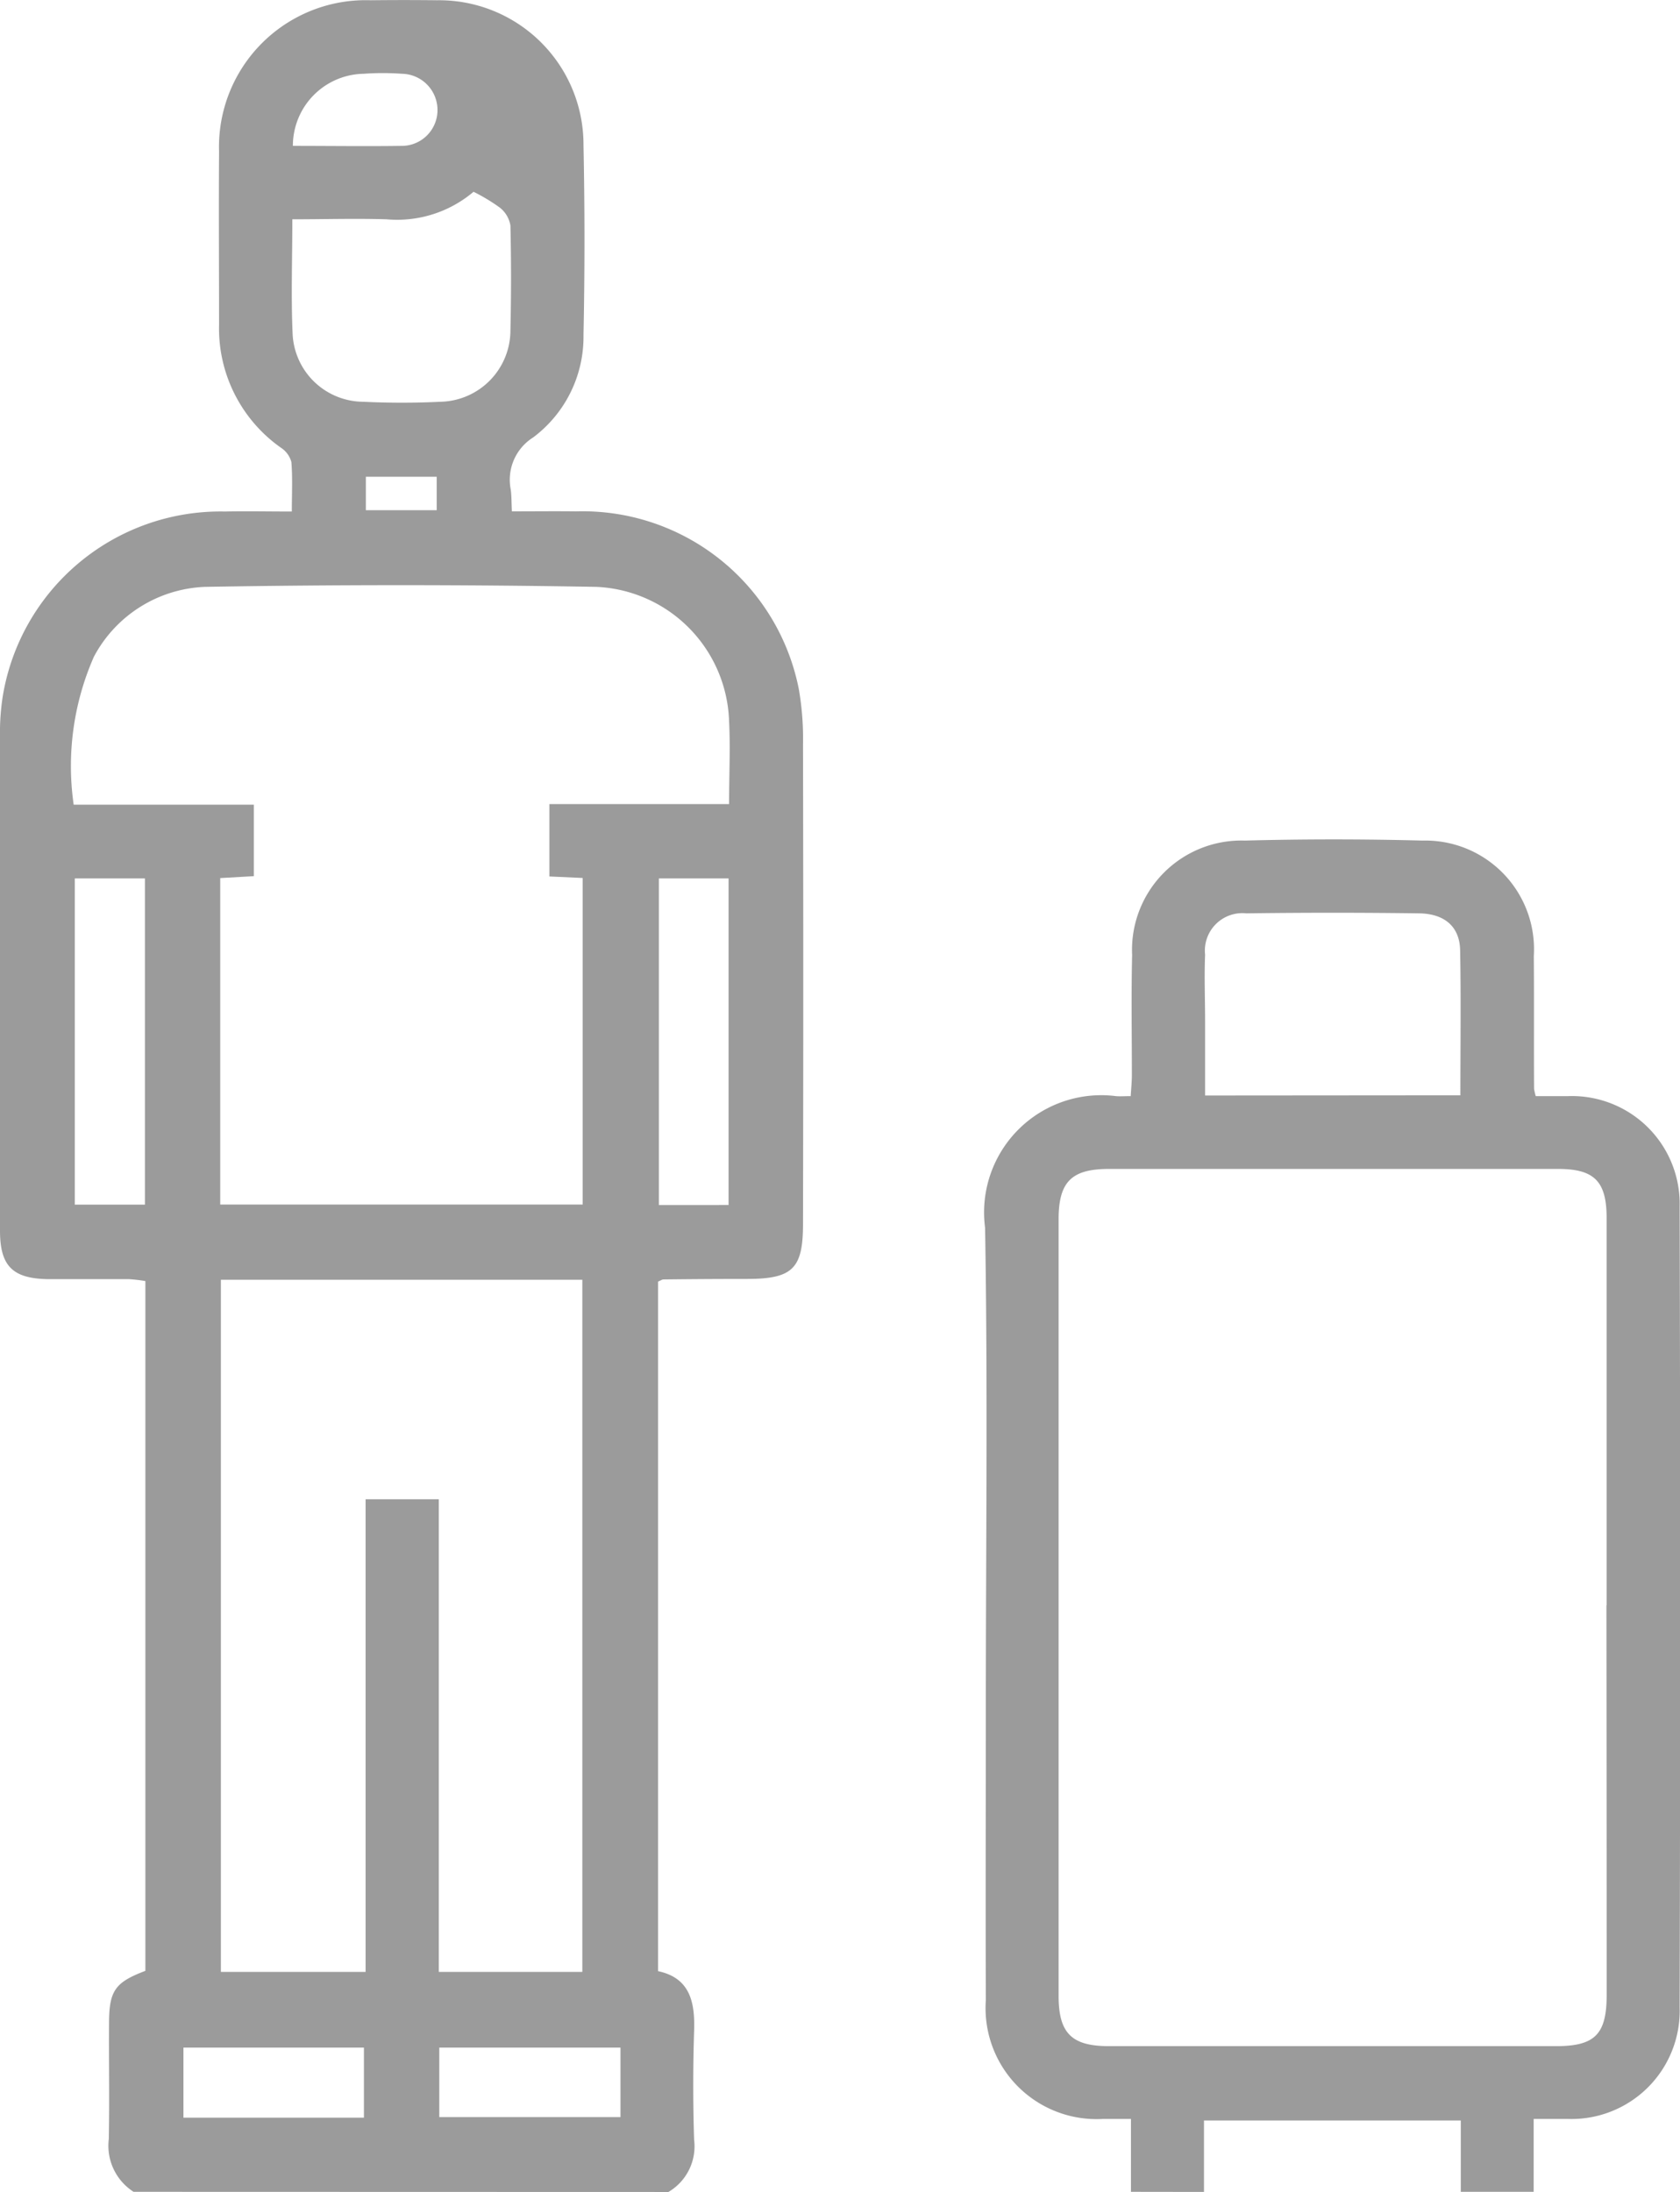 <svg xmlns="http://www.w3.org/2000/svg" width="33.2" height="43.319" viewBox="0 0 33.2 43.319">
    <path data-name="Path 3878" d="M2.632 43.333a1.08 1.08 0 0 1-.49-1.043c.015-.76 0-1.522.005-2.283 0-.649.118-.814.718-1.041V25.334a3.171 3.171 0 0 0-.329-.038H.929c-.69-.014-.937-.262-.937-.957v-9.765a4.64 4.64 0 0 1 .055-.8 4.36 4.36 0 0 1 4.385-3.648c.422-.009.845 0 1.327 0 0-.344.017-.664-.009-.979a.491.491 0 0 0-.205-.281 2.883 2.883 0 0 1-1.224-2.429c0-1.142-.008-2.284 0-3.426a2.9 2.9 0 0 1 3-2.989c.435-.005.873-.005 1.309 0a2.854 2.854 0 0 1 2.893 2.86 92.56 92.56 0 0 1 0 3.763 2.483 2.483 0 0 1-.995 2.017.988.988 0 0 0-.443 1.028c.017.122.014.248.023.433.437 0 .854-.005 1.271 0a4.356 4.356 0 0 1 4.4 3.517 5.733 5.733 0 0 1 .082 1.093q.01 4.738 0 9.474c0 .883-.206 1.085-1.109 1.085q-.825 0-1.649.01c-.026 0-.052.02-.106.042v13.628c.624.133.731.6.712 1.175a33.723 33.723 0 0 0 0 2.157 1.046 1.046 0 0 1-.508 1.032zM4.344 17.37v6.452h7.163v-6.454l-.658-.03v-1.43H14.4c0-.577.027-1.109 0-1.638a2.745 2.745 0 0 0-2.622-2.655 221.668 221.668 0 0 0-7.736 0 2.6 2.6 0 0 0-2.194 1.38 5.361 5.361 0 0 0-.4 2.924h3.56v1.413zm.013 7.938v13.679h2.86v-9.341h1.446v9.341H11.5V25.308zm4.992-21.5a2.336 2.336 0 0 1-1.718.543c-.613-.019-1.228 0-1.862 0 0 .8-.028 1.547.007 2.289A1.406 1.406 0 0 0 7.17 7.957c.505.024 1.015.025 1.52 0a1.413 1.413 0 0 0 1.389-1.415q.024-1.034 0-2.068a.569.569 0 0 0-.207-.352 3.629 3.629 0 0 0-.524-.316zM1.47 17.377v6.447h1.386v-6.447zm12.92 6.454v-6.454h-1.377v6.455zM7.184 40.483H3.617v1.385h3.567zm5.07 0H8.673v1.373h3.581zM5.78 2.9c.728 0 1.431.01 2.134 0a.707.707 0 0 0 .723-.677.716.716 0 0 0-.7-.748 5.335 5.335 0 0 0-.76 0A1.423 1.423 0 0 0 5.78 2.9zm2.842 7.2v-.661h-1.4v.661z" transform="translate(.008 -.017)" style="fill:#9b9b9b"/>
    <path data-name="Path 3879" d="M218.157 210.166v-1.441h-.549a2.193 2.193 0 0 1-2.319-2.346c-.007-1.917 0-3.834 0-5.752 0-3.172.04-6.344-.015-9.515a2.316 2.316 0 0 1 2.585-2.6c.083.008.166 0 .293 0 .009-.153.023-.287.023-.421 0-.789-.014-1.579.005-2.368a2.161 2.161 0 0 1 2.228-2.261 66.249 66.249 0 0 1 3.51 0 2.148 2.148 0 0 1 2.2 2.282c.007.873 0 1.748.005 2.622a1.142 1.142 0 0 0 .033.146h.64A2.13 2.13 0 0 1 229 190.7q.021 7.909 0 15.817a2.139 2.139 0 0 1-2.228 2.208h-.657v1.441h-1.44v-1.41H219.6v1.412zm9.4-11.592v-7.652c0-.723-.24-.971-.957-.971h-8.878c-.738 0-.995.253-.995.995v15.346c0 .738.256.995.995.995h8.836c.77 0 1-.235 1-1.015q0-3.85-.005-7.7zm-2.89-10.078c0-.982.013-1.923-.005-2.864-.008-.463-.3-.723-.807-.732q-1.709-.023-3.419 0a.741.741 0 0 0-.814.819c-.018.436 0 .873 0 1.308v1.473z" transform="translate(-195.807 -166.85)" style="fill:#9b9b9b"/>
</svg>

